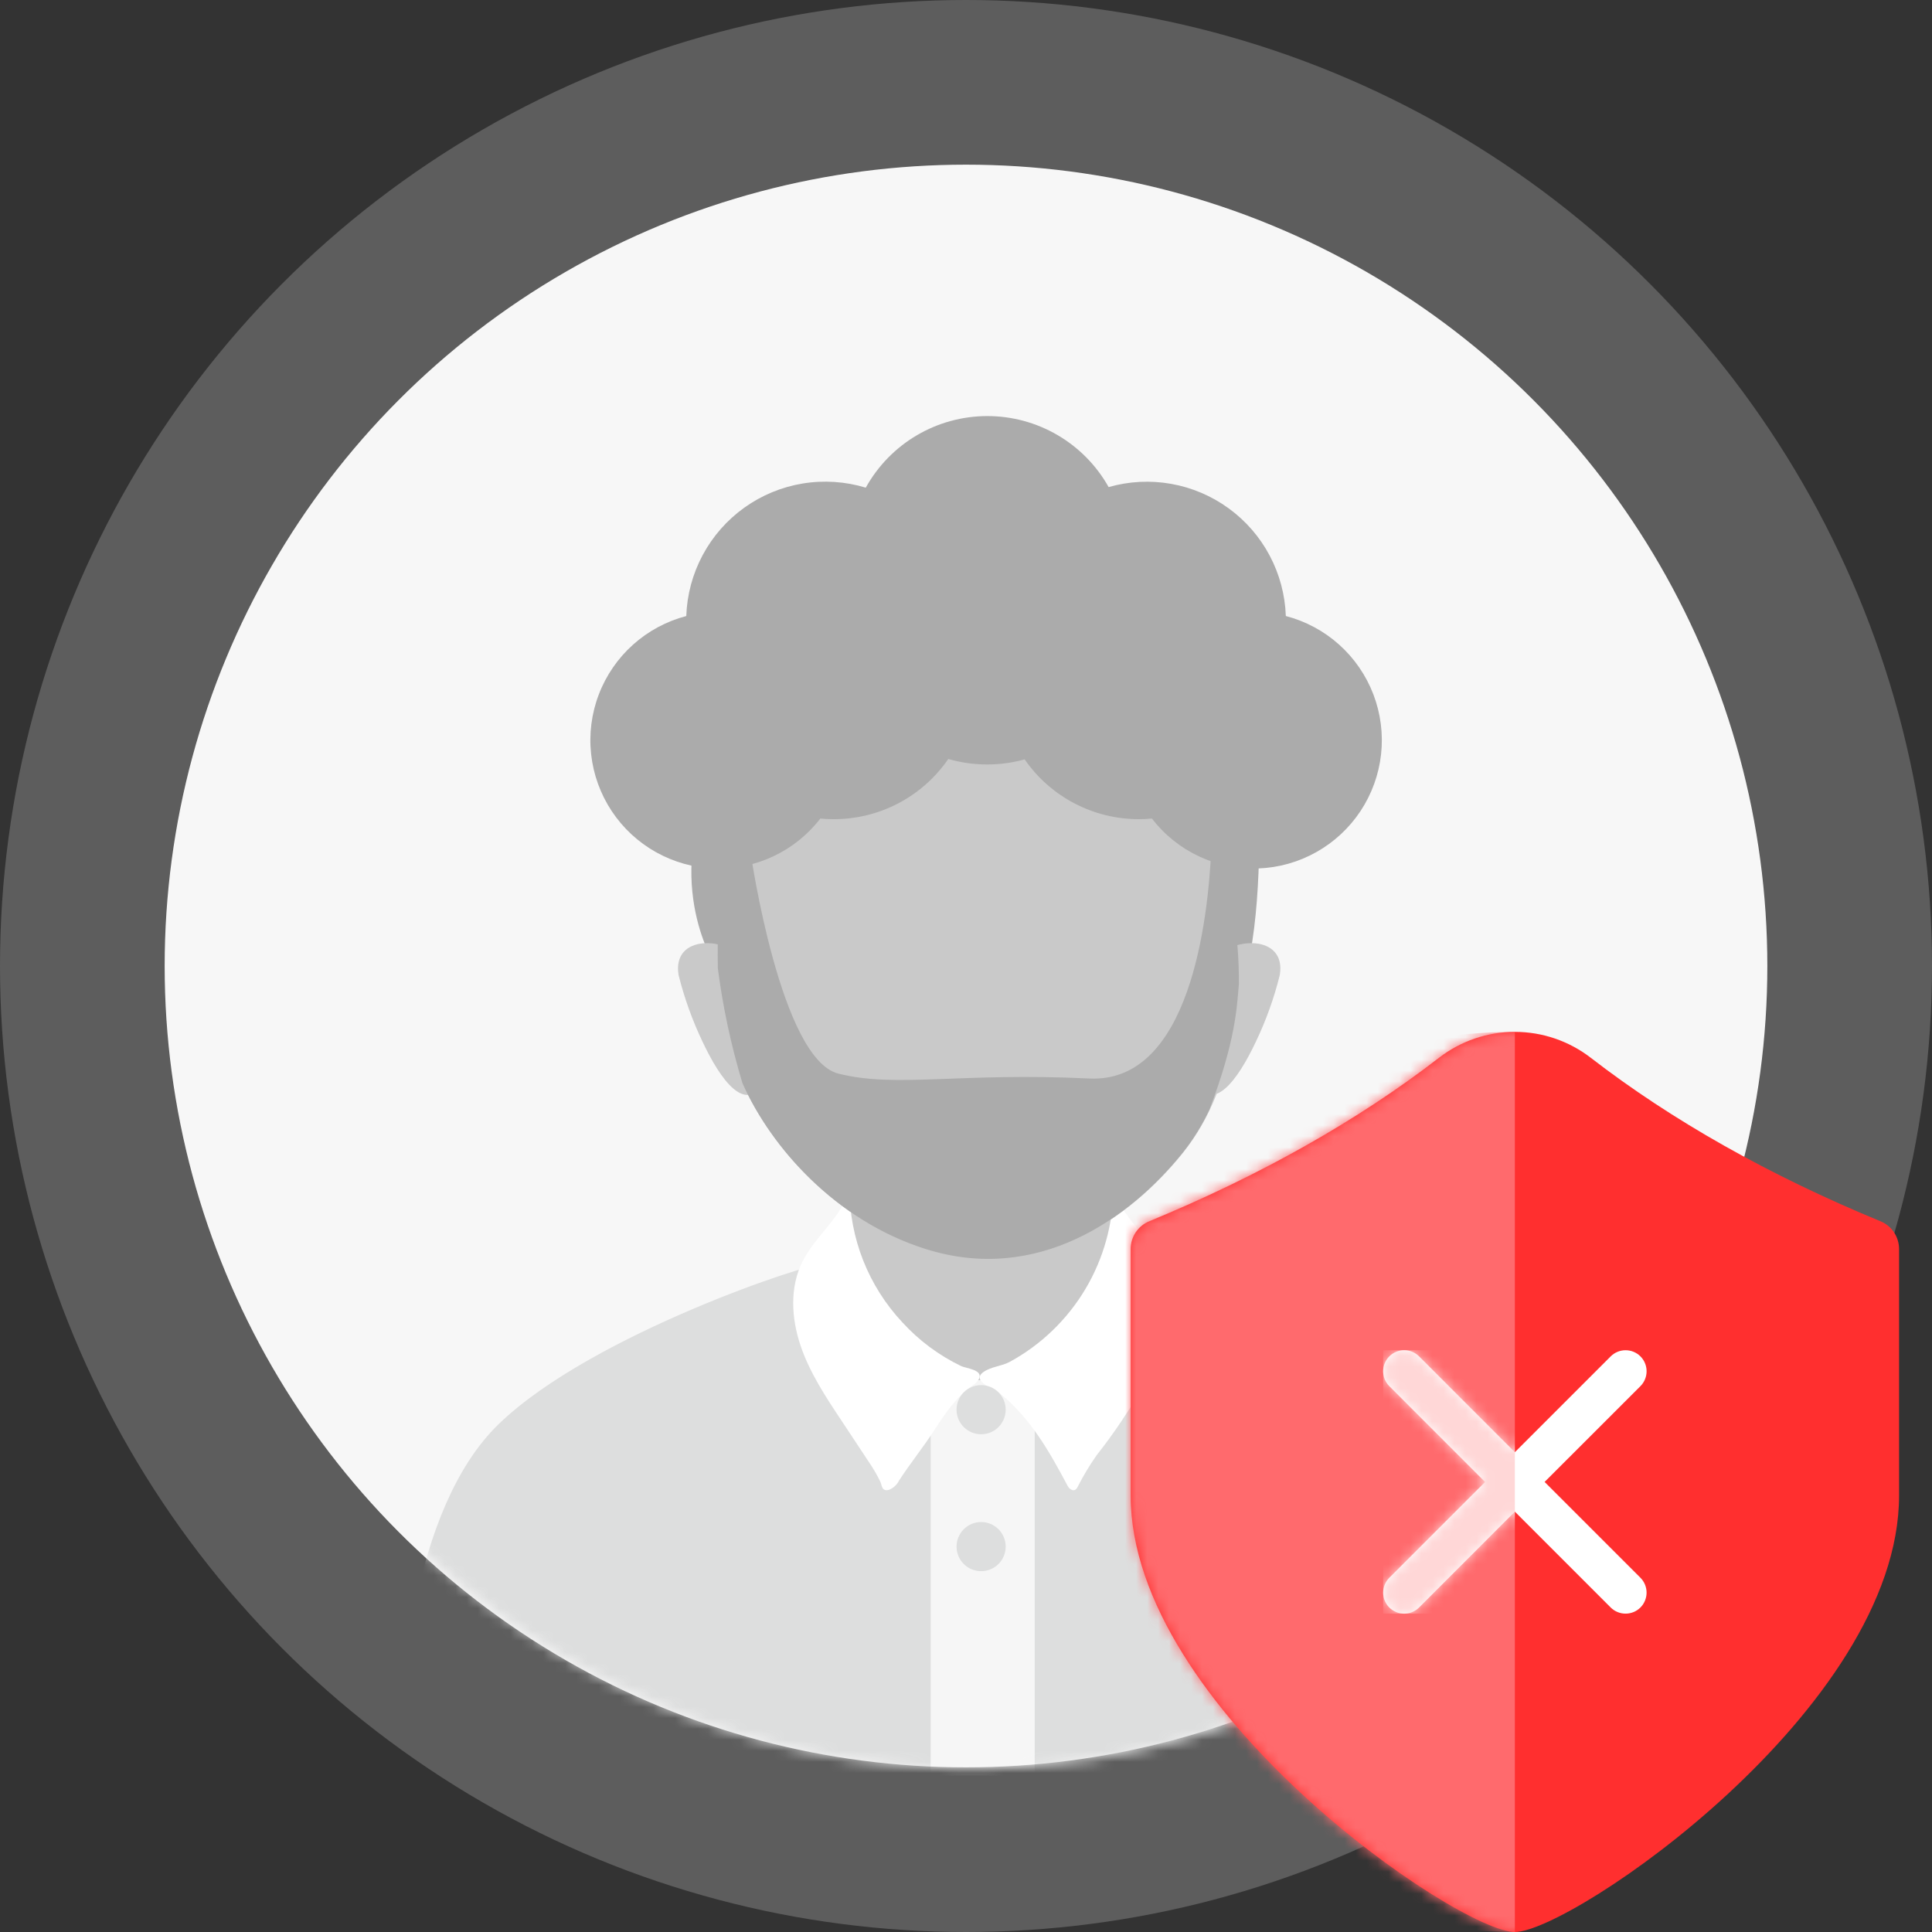 <svg width="176" height="176" viewBox="0 0 176 176" fill="none" xmlns="http://www.w3.org/2000/svg">
<rect x="0" y="0" width="176" height="176" fill="#333333" stroke="none"/>
<circle cx="88" cy="88" r="88" fill="#F2F2F2" fill-opacity="0.22"/>
<circle cx="88" cy="88" r="73" fill="#F7F7F7"/>
<mask id="mask0_513_1449" style="mask-type:alpha" maskUnits="userSpaceOnUse" x="15" y="14" width="147" height="148">
<circle cx="88.5" cy="88.039" r="73.052" fill="#FF2F2F"/>
</mask>
<g mask="url(#mask0_513_1449)">
<path d="M133.012 129.735C124.463 121.445 105.041 114.815 104.841 115.278C104.642 115.742 100.041 117.233 89.507 117.243C79.328 117.243 74.786 115.722 74.592 115.278C74.397 114.835 53.974 121.455 45.424 129.735C37.343 137.577 36.401 154.76 35.903 161.739H142.558C142.06 154.76 141.093 137.577 133.012 129.735Z" fill="#DDDEDE"/>
<path d="M84.781 125.024H94.258V161.739H84.781V125.024Z" fill="#F6F6F6"/>
<path d="M101.317 102.611C101.317 102.611 102.035 96.529 102.204 96.091C101.915 96.3 101.097 96.739 100.813 96.963C99.009 98.394 94.253 98.882 89.402 98.773C84.557 98.882 79.801 98.394 77.996 96.963C77.712 96.739 76.895 96.3 76.606 96.091C76.775 96.529 77.498 102.616 77.493 102.611C77.672 113.748 75.639 115.348 74.627 119.007C77.852 124.8 82.533 119.007 85.763 124.795C86.456 126.046 92.353 126.046 93.046 124.795C96.272 118.997 100.958 124.795 104.183 119.007C103.176 115.348 101.137 113.748 101.317 102.611Z" fill="#C9C9C9"/>
<path d="M77.388 108.254C77.383 112.788 79.105 117.154 82.204 120.463C83.721 122.123 85.541 123.477 87.568 124.451C88.067 124.675 89.562 124.775 89.188 125.607C89.054 125.845 88.86 126.042 88.625 126.181C87.129 127.238 86.107 128.743 85.135 130.249C84.108 131.844 82.937 133.28 81.91 134.86C81.717 135.253 81.385 135.56 80.978 135.722C80.305 135.892 80.35 135.308 80.185 134.959C79.897 134.362 79.563 133.787 79.188 133.24L76.695 129.471C75.235 127.277 73.759 125.054 72.922 122.562C72.084 120.069 71.925 117.223 73.131 114.875C74.218 112.726 76.297 111.171 77.184 108.937" fill="white"/>
<path d="M101.426 108.254C101.41 111.493 100.526 114.668 98.865 117.448C97.204 120.228 94.828 122.512 91.985 124.062C91.237 124.466 90.285 124.491 89.582 124.994C88.435 125.817 90.549 126.49 91.122 126.958C93.889 129.212 95.609 132.248 97.269 135.378C97.403 135.642 97.767 135.877 97.987 135.692C98.058 135.634 98.116 135.561 98.156 135.478C98.671 134.459 99.259 133.48 99.916 132.547C100.704 131.55 101.466 130.503 102.164 129.456C103.62 127.263 105.095 125.039 105.938 122.547C106.78 120.054 106.935 117.208 105.724 114.86C104.642 112.711 102.558 111.156 101.671 108.922" fill="white"/>
<path d="M87.139 128.419C87.139 128.713 87.197 129.004 87.31 129.276C87.422 129.547 87.587 129.794 87.795 130.002C88.003 130.21 88.249 130.375 88.521 130.488C88.793 130.6 89.084 130.658 89.378 130.658C89.672 130.658 89.963 130.6 90.234 130.488C90.506 130.375 90.753 130.21 90.961 130.002C91.168 129.794 91.333 129.547 91.446 129.276C91.558 129.004 91.616 128.713 91.616 128.419C91.616 128.125 91.558 127.834 91.446 127.562C91.333 127.291 91.168 127.044 90.961 126.836C90.753 126.628 90.506 126.463 90.234 126.351C89.963 126.238 89.672 126.18 89.378 126.18C89.084 126.18 88.793 126.238 88.521 126.351C88.249 126.463 88.003 126.628 87.795 126.836C87.587 127.044 87.422 127.291 87.31 127.562C87.197 127.834 87.139 128.125 87.139 128.419Z" fill="#DDDEDE"/>
<path d="M87.139 140.892C87.139 141.186 87.197 141.477 87.31 141.749C87.422 142.02 87.587 142.267 87.795 142.475C88.003 142.683 88.249 142.848 88.521 142.96C88.793 143.073 89.084 143.131 89.378 143.131C89.672 143.131 89.963 143.073 90.234 142.96C90.506 142.848 90.753 142.683 90.961 142.475C91.168 142.267 91.333 142.02 91.446 141.749C91.558 141.477 91.616 141.186 91.616 140.892C91.616 140.598 91.558 140.307 91.446 140.035C91.333 139.763 91.168 139.517 90.961 139.309C90.753 139.101 90.506 138.936 90.234 138.823C89.963 138.711 89.672 138.653 89.378 138.653C89.084 138.653 88.793 138.711 88.521 138.823C88.249 138.936 88.003 139.101 87.795 139.309C87.587 139.517 87.422 139.763 87.31 140.035C87.197 140.307 87.139 140.598 87.139 140.892Z" fill="#DDDEDE"/>
<path d="M65.384 88.334C65.384 88.334 60.579 81.42 64.557 71.694C68.535 61.968 88.924 55.742 88.924 55.742L114.208 63.932C114.208 63.932 116.611 88.858 111.058 93.369C105.504 97.88 65.384 88.334 65.384 88.334Z" fill="#ABABAB"/>
<path d="M67.438 98.2C69.976 104.251 75.988 111.161 84.323 113.778C94.542 117.018 102.947 111.006 107.753 105.029C112.807 98.748 113.301 89.87 112.015 82.826C111.088 77.741 108.725 72.357 102.872 69.411C98.749 67.342 93.4 66.808 88.415 67.332C83.43 67.855 78.754 69.326 74.318 71.061C72.458 71.783 70.778 72.903 69.396 74.341C68.014 75.78 66.963 77.504 66.317 79.391C65.895 80.775 65.694 82.216 65.718 83.663C65.629 88.17 65.514 93.598 67.438 98.2Z" fill="#C9C9C9"/>
<path d="M63.988 94.874C65.653 98.414 67.937 101.554 69.651 98.528C70.648 96.799 69.926 94.406 69.352 92.671C68.854 91.146 68.699 88.843 67.857 87.541C66.361 85.323 61.197 85.049 61.815 88.818C62.336 90.904 63.064 92.933 63.988 94.874ZM114.417 94.874C112.752 98.414 110.469 101.554 108.754 98.528C107.757 96.799 108.48 94.406 109.054 92.671C109.552 91.146 109.707 88.843 110.549 87.541C112.02 85.323 117.209 85.049 116.586 88.818C116.07 90.905 115.343 92.934 114.417 94.874Z" fill="#C9C9C9"/>
<path d="M117.135 56.12C117.069 54.197 116.567 52.314 115.665 50.614C114.763 48.913 113.485 47.441 111.929 46.309C110.373 45.176 108.58 44.413 106.685 44.077C104.79 43.741 102.843 43.842 100.993 44.371C99.889 42.404 98.281 40.768 96.333 39.631C94.386 38.494 92.17 37.897 89.915 37.903C87.66 37.908 85.447 38.516 83.505 39.662C81.563 40.809 79.963 42.453 78.869 44.425C77.01 43.86 75.046 43.73 73.128 44.045C71.211 44.36 69.391 45.112 67.811 46.242C66.23 47.373 64.931 48.852 64.013 50.565C63.095 52.278 62.584 54.178 62.518 56.12C60.718 56.59 59.057 57.483 57.671 58.724C56.286 59.965 55.216 61.518 54.552 63.256C53.887 64.993 53.647 66.864 53.851 68.712C54.055 70.561 54.697 72.335 55.724 73.886C56.75 75.436 58.133 76.72 59.755 77.629C61.378 78.538 63.194 79.048 65.053 79.114C66.912 79.181 68.759 78.802 70.443 78.011C72.126 77.22 73.596 76.039 74.731 74.565C75.126 74.605 75.522 74.625 75.918 74.625C77.977 74.632 80.007 74.136 81.832 73.181C83.656 72.225 85.22 70.839 86.386 69.141C87.547 69.476 88.749 69.644 89.956 69.64C91.1 69.64 92.239 69.484 93.341 69.176C94.505 70.858 96.06 72.232 97.872 73.181C99.684 74.13 101.699 74.626 103.745 74.625C104.141 74.626 104.537 74.606 104.931 74.565C106.066 76.039 107.536 77.22 109.22 78.011C110.903 78.802 112.751 79.181 114.61 79.114C116.469 79.048 118.285 78.538 119.907 77.629C121.53 76.72 122.912 75.436 123.939 73.886C124.966 72.335 125.608 70.561 125.812 68.712C126.015 66.864 125.775 64.993 125.111 63.256C124.446 61.518 123.377 59.965 121.991 58.724C120.606 57.483 118.944 56.59 117.144 56.12H117.135Z" fill="#ABABAB"/>
<path d="M112.294 82.826C111.863 80.918 111.209 79.067 110.345 77.312C110.061 83.753 108.406 98.703 99.223 98.249C87.418 97.676 81.636 99.137 76.367 97.801C71.097 96.465 68.39 77.756 68.39 77.756L67.019 77.701C66.675 78.384 66.217 78.838 66.022 79.381C65.601 80.765 65.399 82.207 65.424 83.653C65.394 85.099 65.364 86.644 65.394 88.214C65.853 91.76 66.604 95.261 67.638 98.683C70.285 104.61 76.187 111.206 84.298 113.773C94.517 117.013 102.922 111.001 107.728 105.024C108.697 103.807 109.52 102.48 110.18 101.071C112.578 94.785 112.673 91.734 112.857 89.685C112.882 87.386 112.693 85.09 112.294 82.826Z" fill="#ABABAB"/>
</g>
<path d="M171.304 111.252C161.21 107.09 152.301 102.068 144.924 96.368C142.936 94.832 140.503 94 138.001 94C135.498 94 133.065 94.832 131.078 96.368C123.701 102.066 114.791 107.09 104.696 111.252C104.197 111.455 103.769 111.804 103.466 112.254C103.164 112.704 103.002 113.234 103 113.778V136.237C103 155.675 132.873 176 138 176C143.127 176 173 155.673 173 136.237V113.778C172.998 113.234 172.836 112.704 172.534 112.254C172.231 111.804 171.803 111.455 171.304 111.252Z" fill="#FF2F2F"/>
<mask id="mask1_513_1449" style="mask-type:alpha" maskUnits="userSpaceOnUse" x="103" y="94" width="70" height="82">
<path d="M171.304 111.252C161.21 107.09 152.301 102.068 144.924 96.368C142.936 94.832 140.503 94 138.001 94C135.498 94 133.065 94.832 131.078 96.368C123.701 102.066 114.791 107.09 104.696 111.252C104.197 111.455 103.769 111.804 103.466 112.254C103.164 112.704 103.002 113.234 103 113.778V136.237C103 155.675 132.873 176 138 176C143.127 176 173 155.673 173 136.237V113.778C172.998 113.234 172.836 112.704 172.534 112.254C172.231 111.804 171.803 111.455 171.304 111.252Z" fill="#5A98F1"/>
</mask>
<g mask="url(#mask1_513_1449)">
<path d="M138 176C132.222 176 126.5 174.94 121.162 172.879C115.824 170.819 110.973 167.799 106.887 163.991C102.802 160.184 99.561 155.664 97.349 150.69C95.138 145.716 94 140.384 94 135C94 129.616 95.138 124.284 97.349 119.31C99.561 114.336 102.802 109.816 106.887 106.009C110.973 102.201 115.824 99.181 121.162 97.121C126.5 95.061 132.222 94 138 94L138 135L138 176Z" fill="#FF6A6D"/>
</g>
<path d="M149.439 143.728C149.797 144.088 149.999 144.576 149.999 145.084C149.999 145.592 149.797 146.079 149.439 146.439C149.079 146.797 148.592 146.998 148.085 146.998C147.577 146.998 147.09 146.797 146.73 146.439L138 137.709L129.274 146.439C128.914 146.798 128.426 147 127.918 147C127.409 147 126.921 146.798 126.561 146.439C126.203 146.079 126.002 145.592 126.002 145.085C126.002 144.577 126.203 144.09 126.561 143.73L135.287 135.005L126.561 126.274C126.202 125.914 126 125.426 126 124.918C126 124.409 126.202 123.921 126.561 123.561C126.921 123.202 127.409 123 127.918 123C128.426 123 128.914 123.202 129.274 123.561L138 132.291L146.726 123.566C147.085 123.206 147.573 123.003 148.081 123.002C148.59 123.001 149.078 123.202 149.439 123.561C149.798 123.921 150 124.409 150 124.918C150 125.426 149.798 125.914 149.439 126.274L140.709 135L149.439 143.728Z" fill="white"/>
<mask id="mask2_513_1449" style="mask-type:alpha" maskUnits="userSpaceOnUse" x="126" y="123" width="24" height="24">
<path d="M149.439 143.728C149.797 144.088 149.999 144.576 149.999 145.084C149.999 145.592 149.797 146.079 149.439 146.439C149.079 146.797 148.592 146.998 148.085 146.998C147.577 146.998 147.09 146.797 146.73 146.439L138 137.709L129.274 146.439C128.914 146.798 128.426 147 127.918 147C127.409 147 126.921 146.798 126.561 146.439C126.203 146.079 126.002 145.592 126.002 145.085C126.002 144.577 126.203 144.09 126.561 143.73L135.287 135.005L126.561 126.274C126.202 125.914 126 125.426 126 124.918C126 124.409 126.202 123.921 126.561 123.561C126.921 123.202 127.409 123 127.918 123C128.426 123 128.914 123.202 129.274 123.561L138 132.291L146.726 123.566C147.085 123.206 147.573 123.003 148.081 123.002C148.59 123.001 149.078 123.202 149.439 123.561C149.798 123.921 150 124.409 150 124.918C150 125.426 149.798 125.914 149.439 126.274L140.709 135L149.439 143.728Z" fill="white"/>
</mask>
<g mask="url(#mask2_513_1449)">
<rect x="126" y="123" width="12" height="24" fill="#FFD7D7"/>
</g>
</svg>

